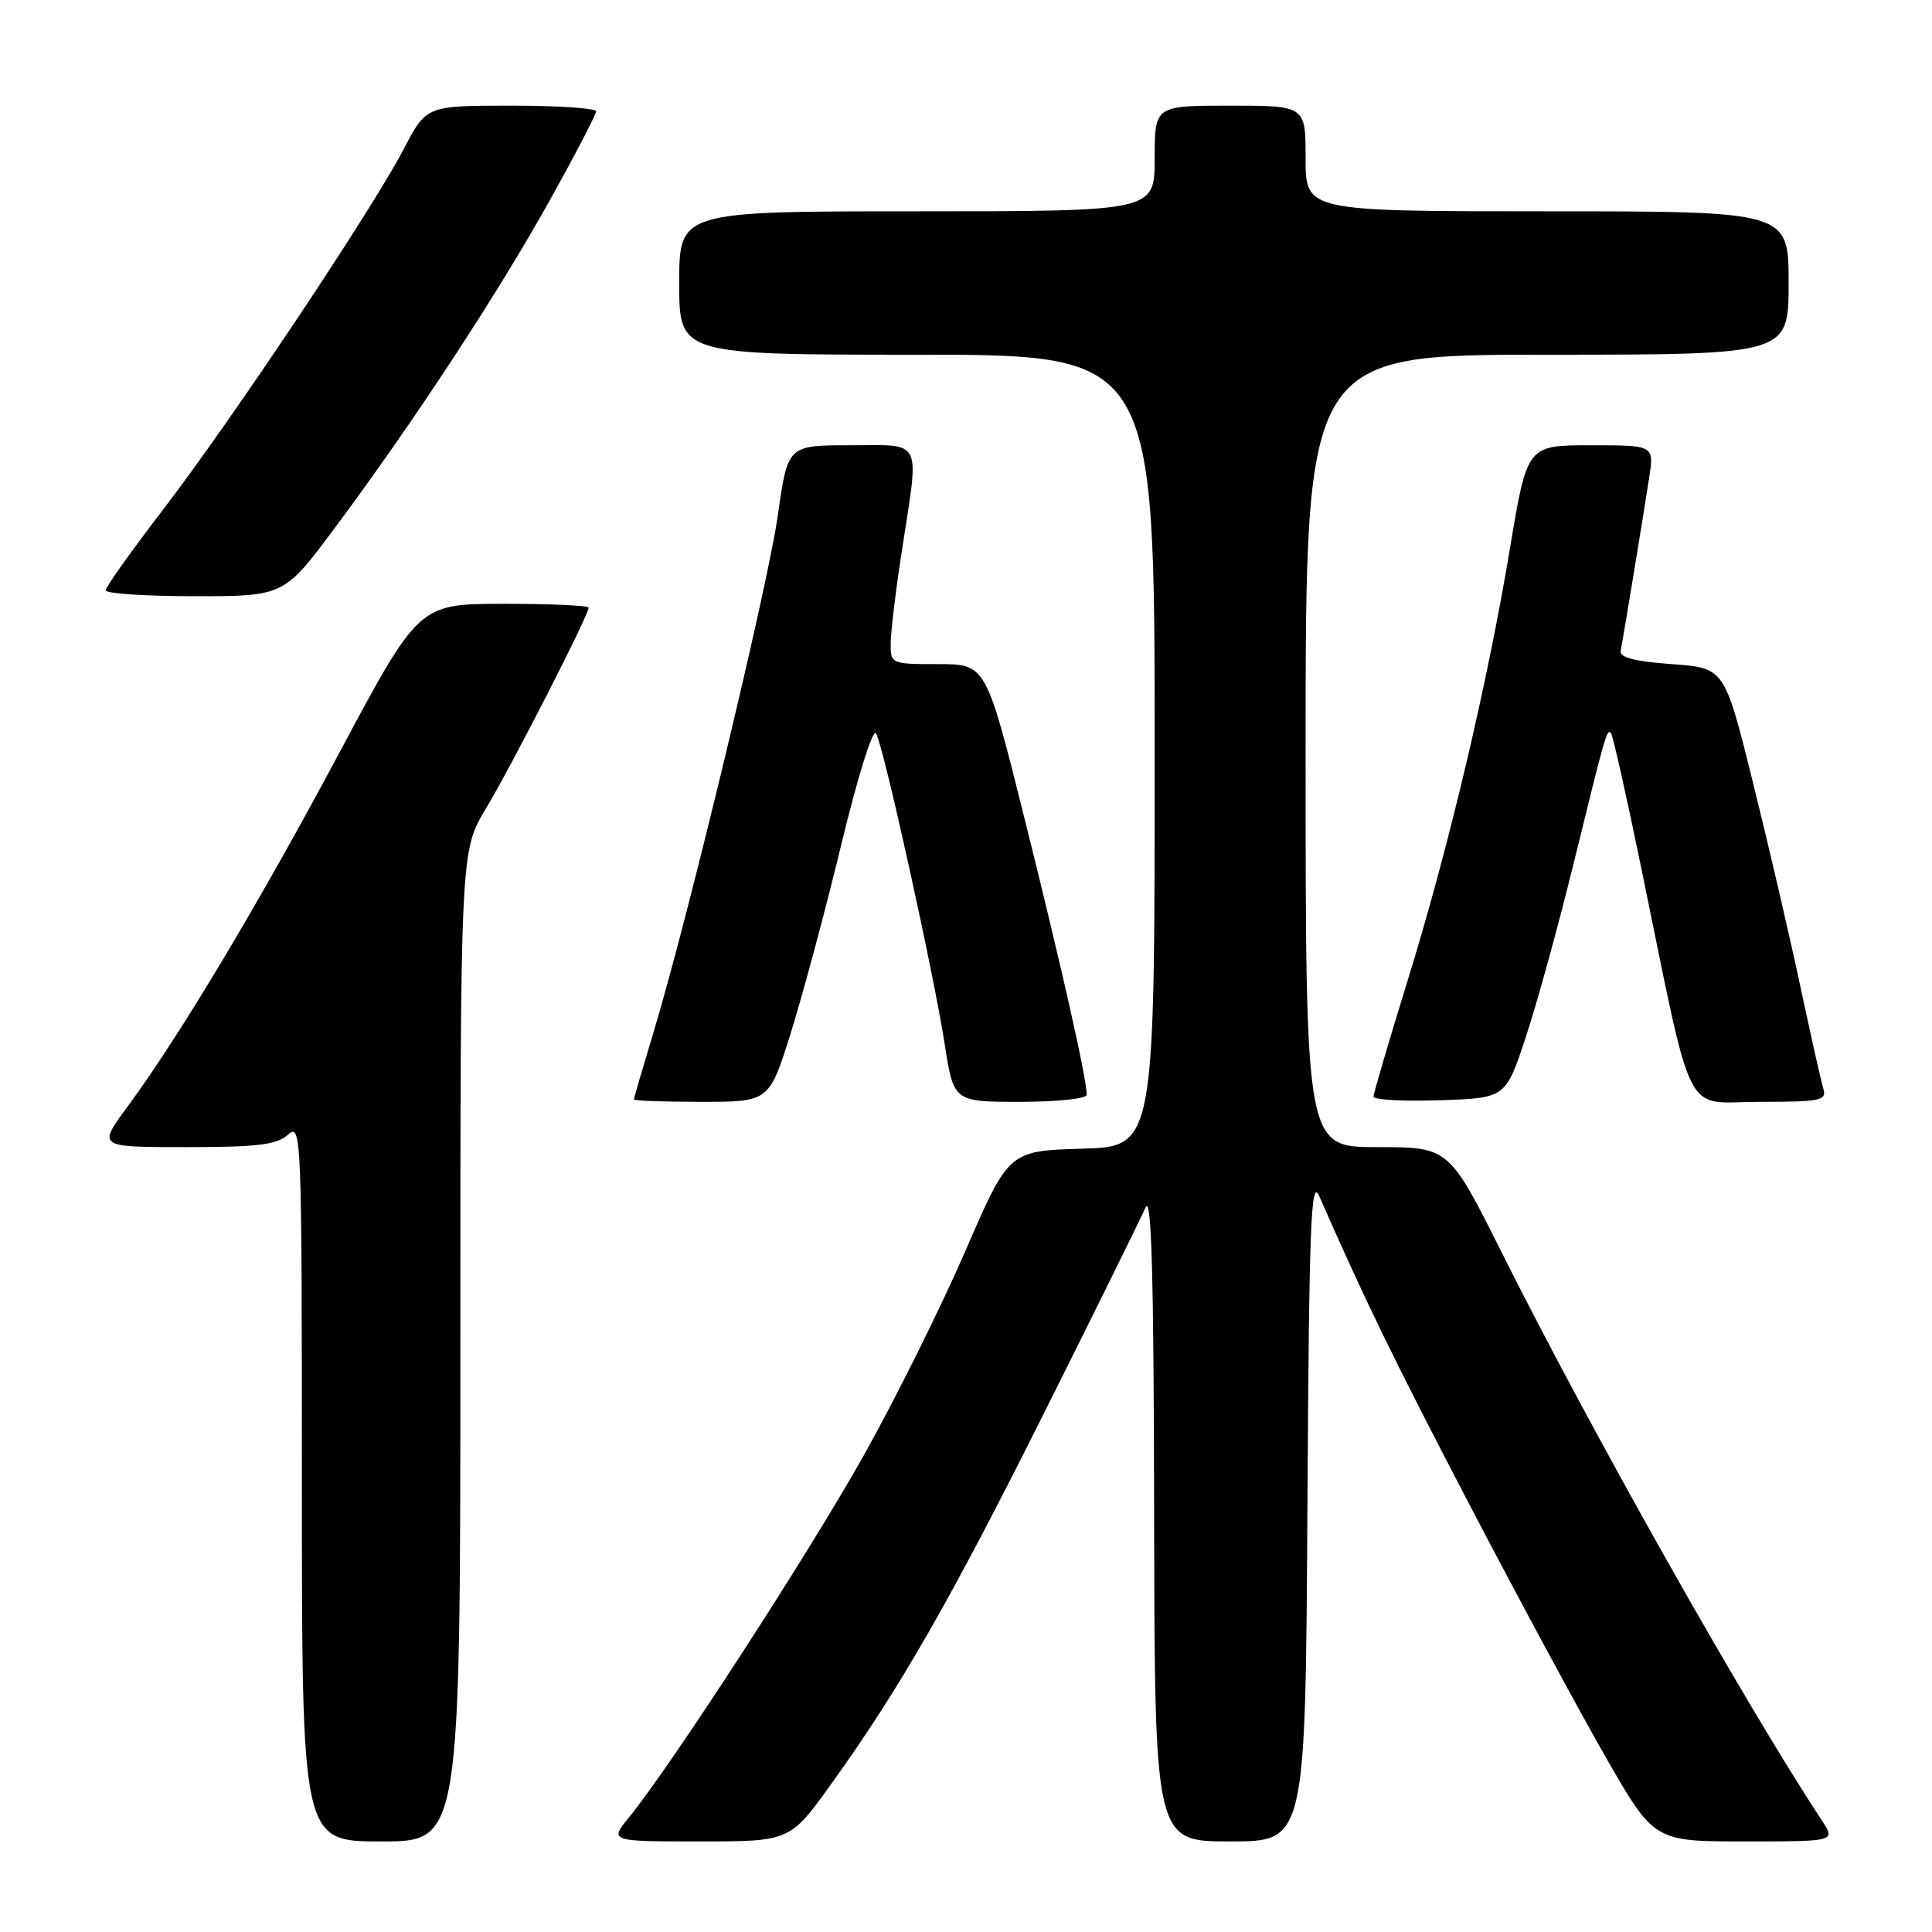 <?xml version="1.0" encoding="UTF-8" standalone="no"?>
<!DOCTYPE svg PUBLIC "-//W3C//DTD SVG 1.1//EN" "http://www.w3.org/Graphics/SVG/1.1/DTD/svg11.dtd" >
<svg xmlns="http://www.w3.org/2000/svg" xmlns:xlink="http://www.w3.org/1999/xlink" version="1.1" viewBox="0 0 256 256">
 <g >
 <path fill="currentColor"
d=" M 61.00 178.38 C 61.00 112.76 61.00 112.76 64.39 107.13 C 67.76 101.54 78.00 81.51 78.00 80.52 C 78.00 80.23 72.94 80.01 66.75 80.01 C 55.50 80.02 55.50 80.02 45.00 99.68 C 34.19 119.92 23.74 137.37 16.86 146.69 C 12.94 152.00 12.94 152.00 24.64 152.00 C 34.13 152.00 36.69 151.69 38.17 150.35 C 39.94 148.74 40.00 150.24 40.00 196.35 C 40.00 244.00 40.00 244.00 50.50 244.00 C 61.00 244.00 61.00 244.00 61.00 178.38 Z  M 110.24 236.25 C 119.33 223.58 126.04 211.86 138.71 186.50 C 145.31 173.30 151.19 161.38 151.79 160.00 C 152.58 158.16 152.88 168.88 152.93 200.75 C 153.00 244.00 153.00 244.00 162.99 244.00 C 172.98 244.00 172.98 244.00 173.24 199.75 C 173.46 162.19 173.70 155.95 174.81 158.50 C 180.81 172.20 184.80 180.38 194.78 199.50 C 201.10 211.60 209.17 226.56 212.72 232.75 C 219.17 244.00 219.17 244.00 231.20 244.00 C 243.23 244.00 243.23 244.00 241.42 241.25 C 230.97 225.33 210.79 189.54 199.03 166.05 C 191.99 152.00 191.99 152.00 182.49 152.00 C 173.00 152.00 173.00 152.00 173.00 99.50 C 173.00 47.00 173.00 47.00 205.00 47.00 C 237.00 47.00 237.00 47.00 237.00 37.50 C 237.00 28.00 237.00 28.00 205.00 28.00 C 173.00 28.00 173.00 28.00 173.00 21.00 C 173.00 14.00 173.00 14.00 163.00 14.00 C 153.00 14.00 153.00 14.00 153.00 21.00 C 153.00 28.00 153.00 28.00 121.50 28.00 C 90.00 28.00 90.00 28.00 90.00 37.50 C 90.00 47.00 90.00 47.00 121.50 47.00 C 153.00 47.00 153.00 47.00 153.00 99.46 C 153.00 151.93 153.00 151.93 143.33 152.21 C 133.66 152.50 133.66 152.50 127.86 165.89 C 124.67 173.25 118.63 185.40 114.43 192.89 C 107.13 205.90 88.98 233.89 83.39 240.75 C 80.74 244.00 80.74 244.00 92.71 244.00 C 104.68 244.00 104.68 244.00 110.24 236.25 Z  M 104.82 136.75 C 106.41 131.66 109.43 120.39 111.53 111.69 C 113.69 102.76 115.67 96.45 116.09 97.19 C 117.11 99.02 123.70 128.88 125.16 138.25 C 126.36 146.00 126.36 146.00 135.18 146.00 C 140.03 146.00 144.00 145.58 144.00 145.07 C 144.00 142.95 140.70 128.27 135.83 108.75 C 130.65 88.00 130.65 88.00 124.32 88.00 C 118.09 88.00 118.00 87.96 118.02 85.25 C 118.03 83.74 118.69 78.22 119.50 73.00 C 121.83 57.86 122.39 59.00 112.69 59.00 C 104.38 59.00 104.38 59.00 103.08 68.22 C 101.74 77.70 91.10 121.92 86.55 136.93 C 85.15 141.56 84.00 145.50 84.00 145.68 C 84.00 145.85 88.03 146.00 92.96 146.00 C 101.93 146.00 101.93 146.00 104.82 136.75 Z  M 202.15 137.50 C 203.61 133.10 206.47 122.75 208.49 114.50 C 212.77 97.07 212.91 96.58 213.46 97.13 C 213.69 97.36 215.47 105.26 217.41 114.69 C 224.53 149.27 222.88 146.00 233.15 146.00 C 241.24 146.00 242.08 145.83 241.60 144.25 C 241.30 143.29 239.92 137.10 238.51 130.50 C 237.11 123.90 234.28 111.75 232.23 103.50 C 228.50 88.50 228.50 88.50 221.50 88.00 C 216.63 87.65 214.58 87.12 214.75 86.25 C 215.09 84.53 217.73 68.46 218.53 63.25 C 219.18 59.00 219.18 59.00 210.77 59.00 C 202.36 59.00 202.36 59.00 200.10 72.53 C 197.08 90.70 191.95 112.39 186.49 130.02 C 184.02 138.01 182.00 144.89 182.00 145.31 C 182.00 145.73 185.94 145.95 190.75 145.79 C 199.50 145.50 199.50 145.50 202.15 137.50 Z  M 44.47 69.81 C 54.81 55.92 66.06 38.76 72.87 26.50 C 76.24 20.45 78.99 15.16 78.99 14.75 C 79.00 14.34 73.94 14.00 67.75 14.00 C 56.50 14.00 56.50 14.00 53.50 19.74 C 49.26 27.86 30.71 55.65 21.65 67.47 C 17.44 72.96 14.00 77.80 14.00 78.22 C 14.00 78.65 19.32 79.00 25.82 79.00 C 37.64 79.00 37.64 79.00 44.47 69.81 Z "/>
</g>
</svg>